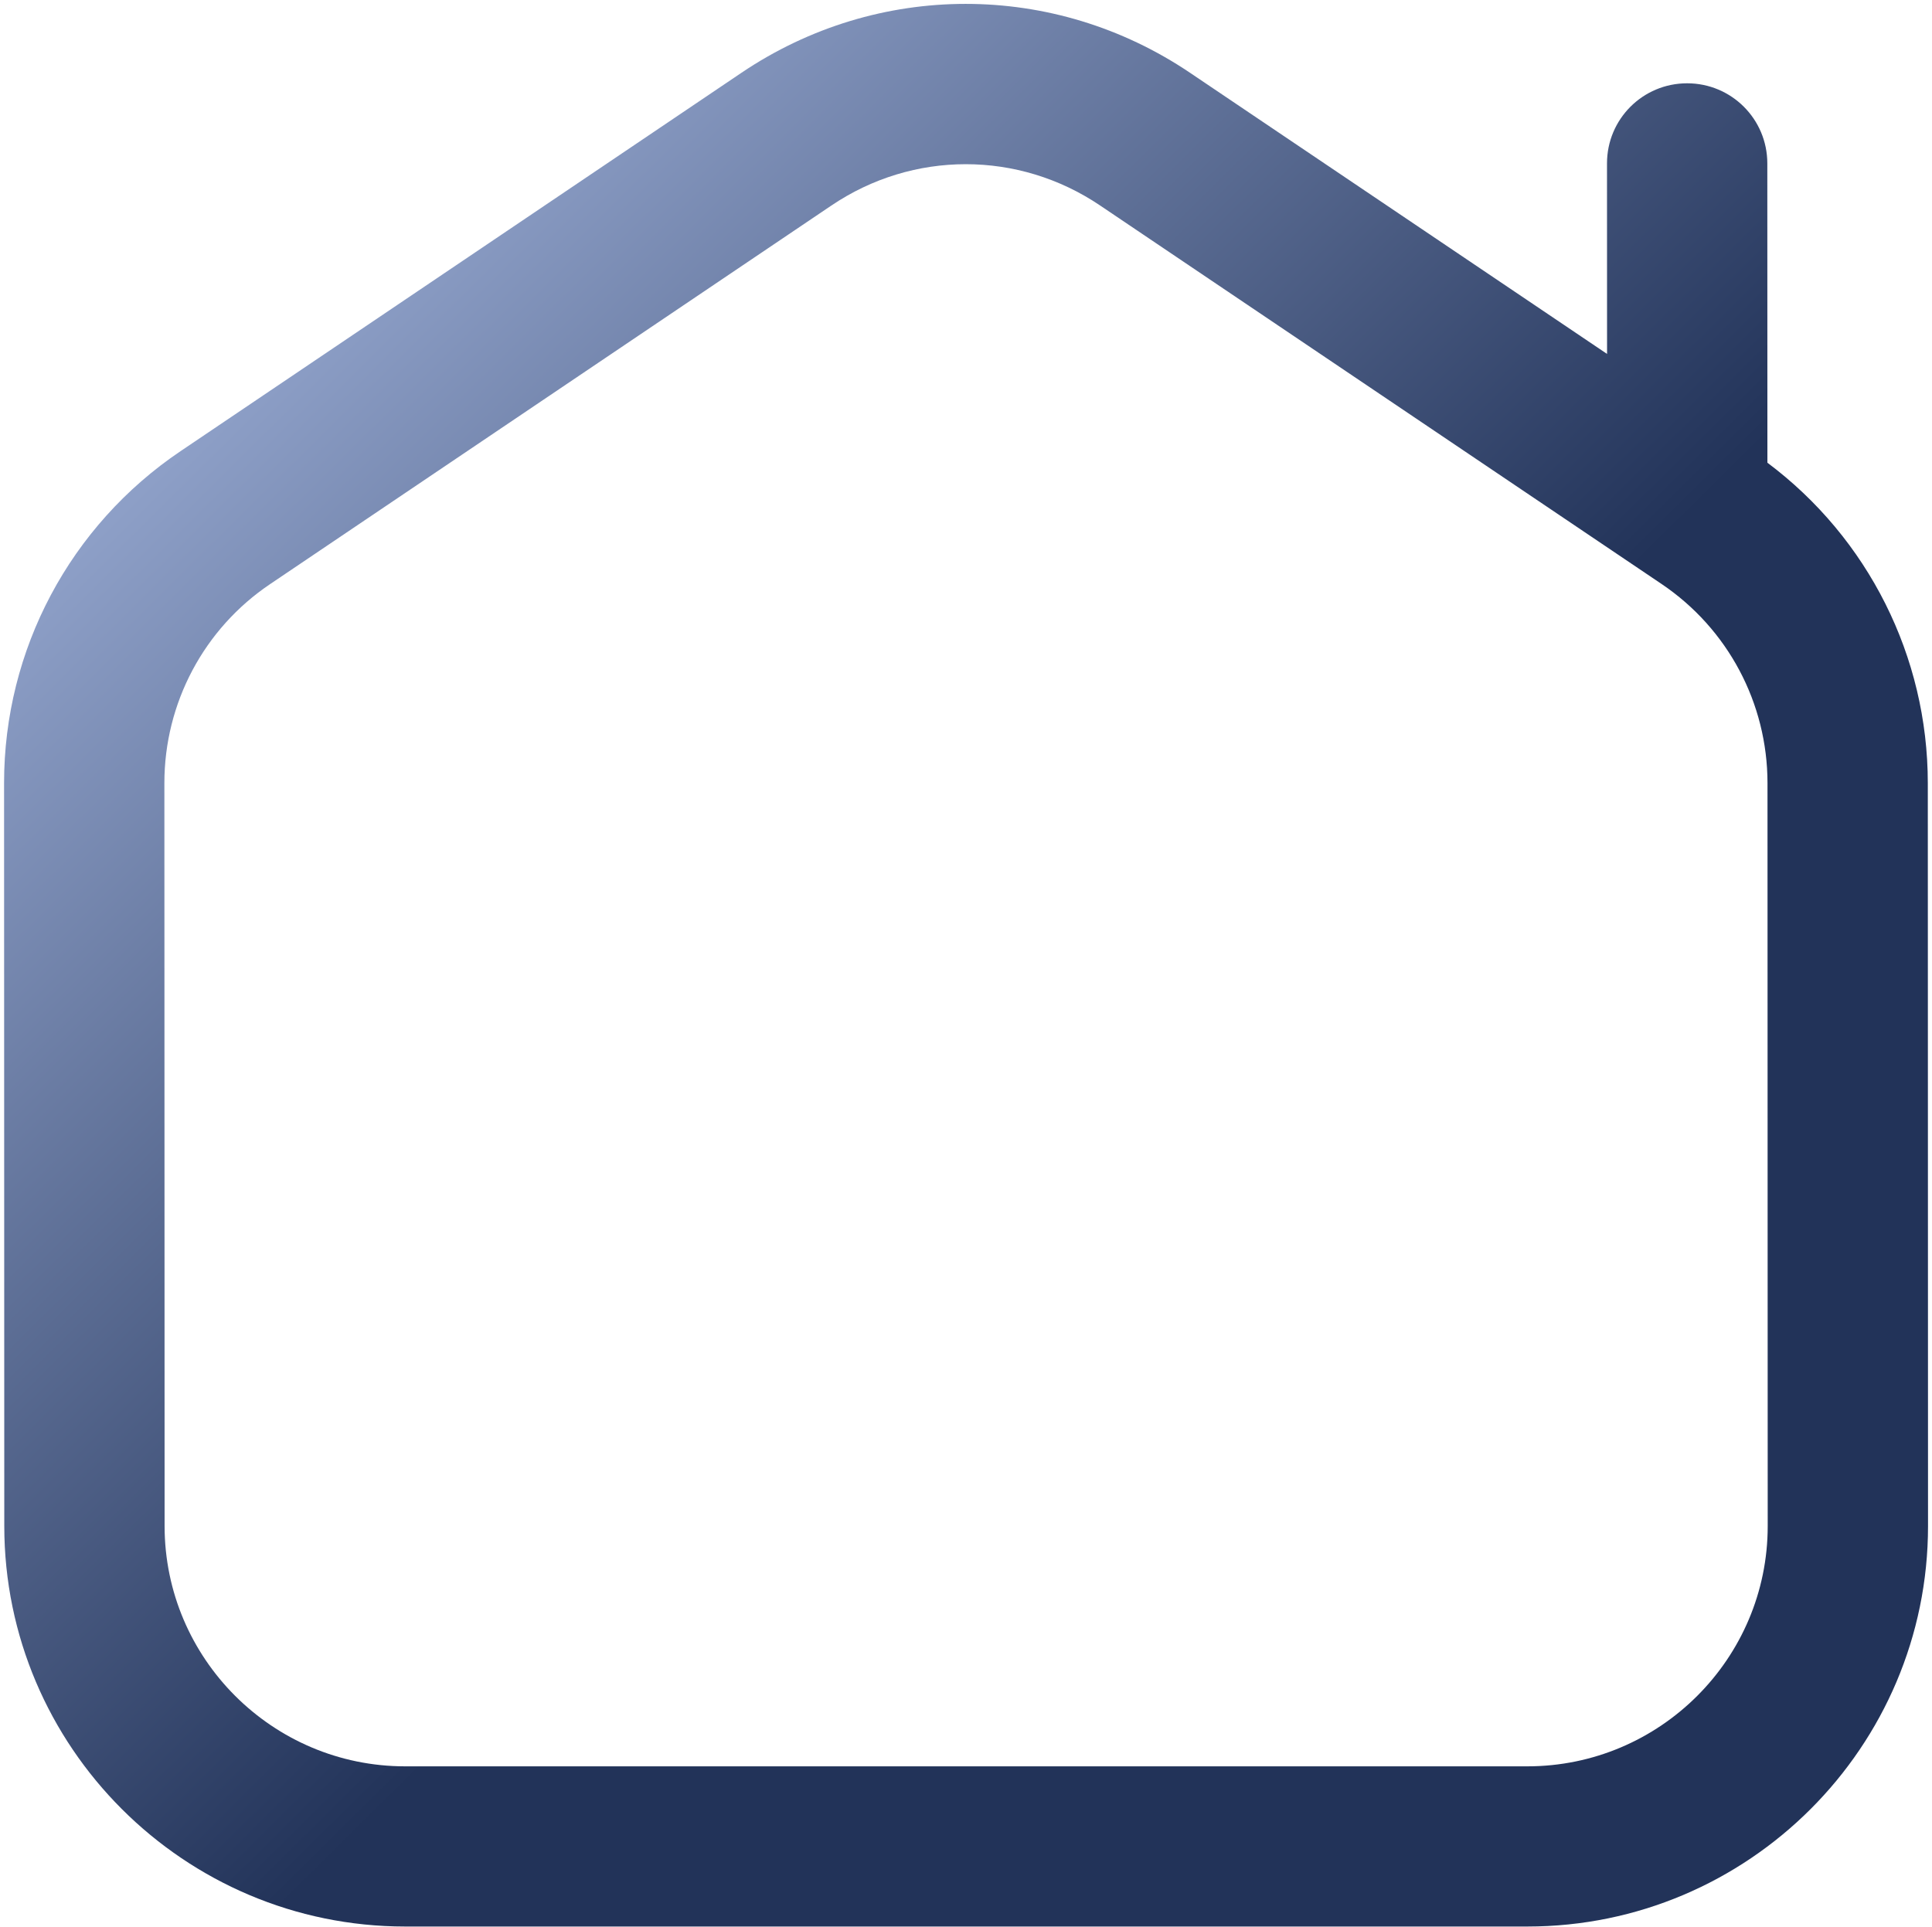 <svg width="410" height="409" viewBox="0 0 410 409" fill="none" xmlns="http://www.w3.org/2000/svg">
<path d="M375.07 98.212L375.052 34.681C375.049 25.28 367.443 17.68 358.037 17.68C348.63 17.68 341.028 25.28 341.031 34.681L341.043 75.125L252.521 15.436C223.615 -4.046 186.261 -4.046 157.366 15.436L38.334 95.747C14.865 111.558 0.856 137.891 0.864 166.214L0.909 323.912C0.923 370.782 39.088 408.915 85.985 408.915H324.129C371.026 408.915 409.169 370.782 409.156 323.912L409.11 166.214C409.102 139.337 396.44 114.21 375.07 98.212ZM375.135 323.912C375.143 352.031 352.254 374.914 324.119 374.914H85.975C57.84 374.914 34.938 352.031 34.93 323.912L34.884 166.214C34.88 149.231 43.278 133.42 57.36 123.951L176.408 43.64C185.082 37.775 195.015 34.851 204.949 34.851C214.883 34.851 224.818 37.775 233.495 43.64L352.607 123.951C366.677 133.437 375.085 149.231 375.09 166.214L375.135 323.912Z" fill="url(#paint0_linear_389_5)"/>
<defs>
<linearGradient id="paint0_linear_389_5" x1="63.241" y1="52.76" x2="408.737" y2="401.598" gradientUnits="userSpaceOnUse">
<stop stop-color="#93A5CD"/>
<stop offset="0.505" stop-color="#223359"/>
</linearGradient>
</defs>
</svg>
